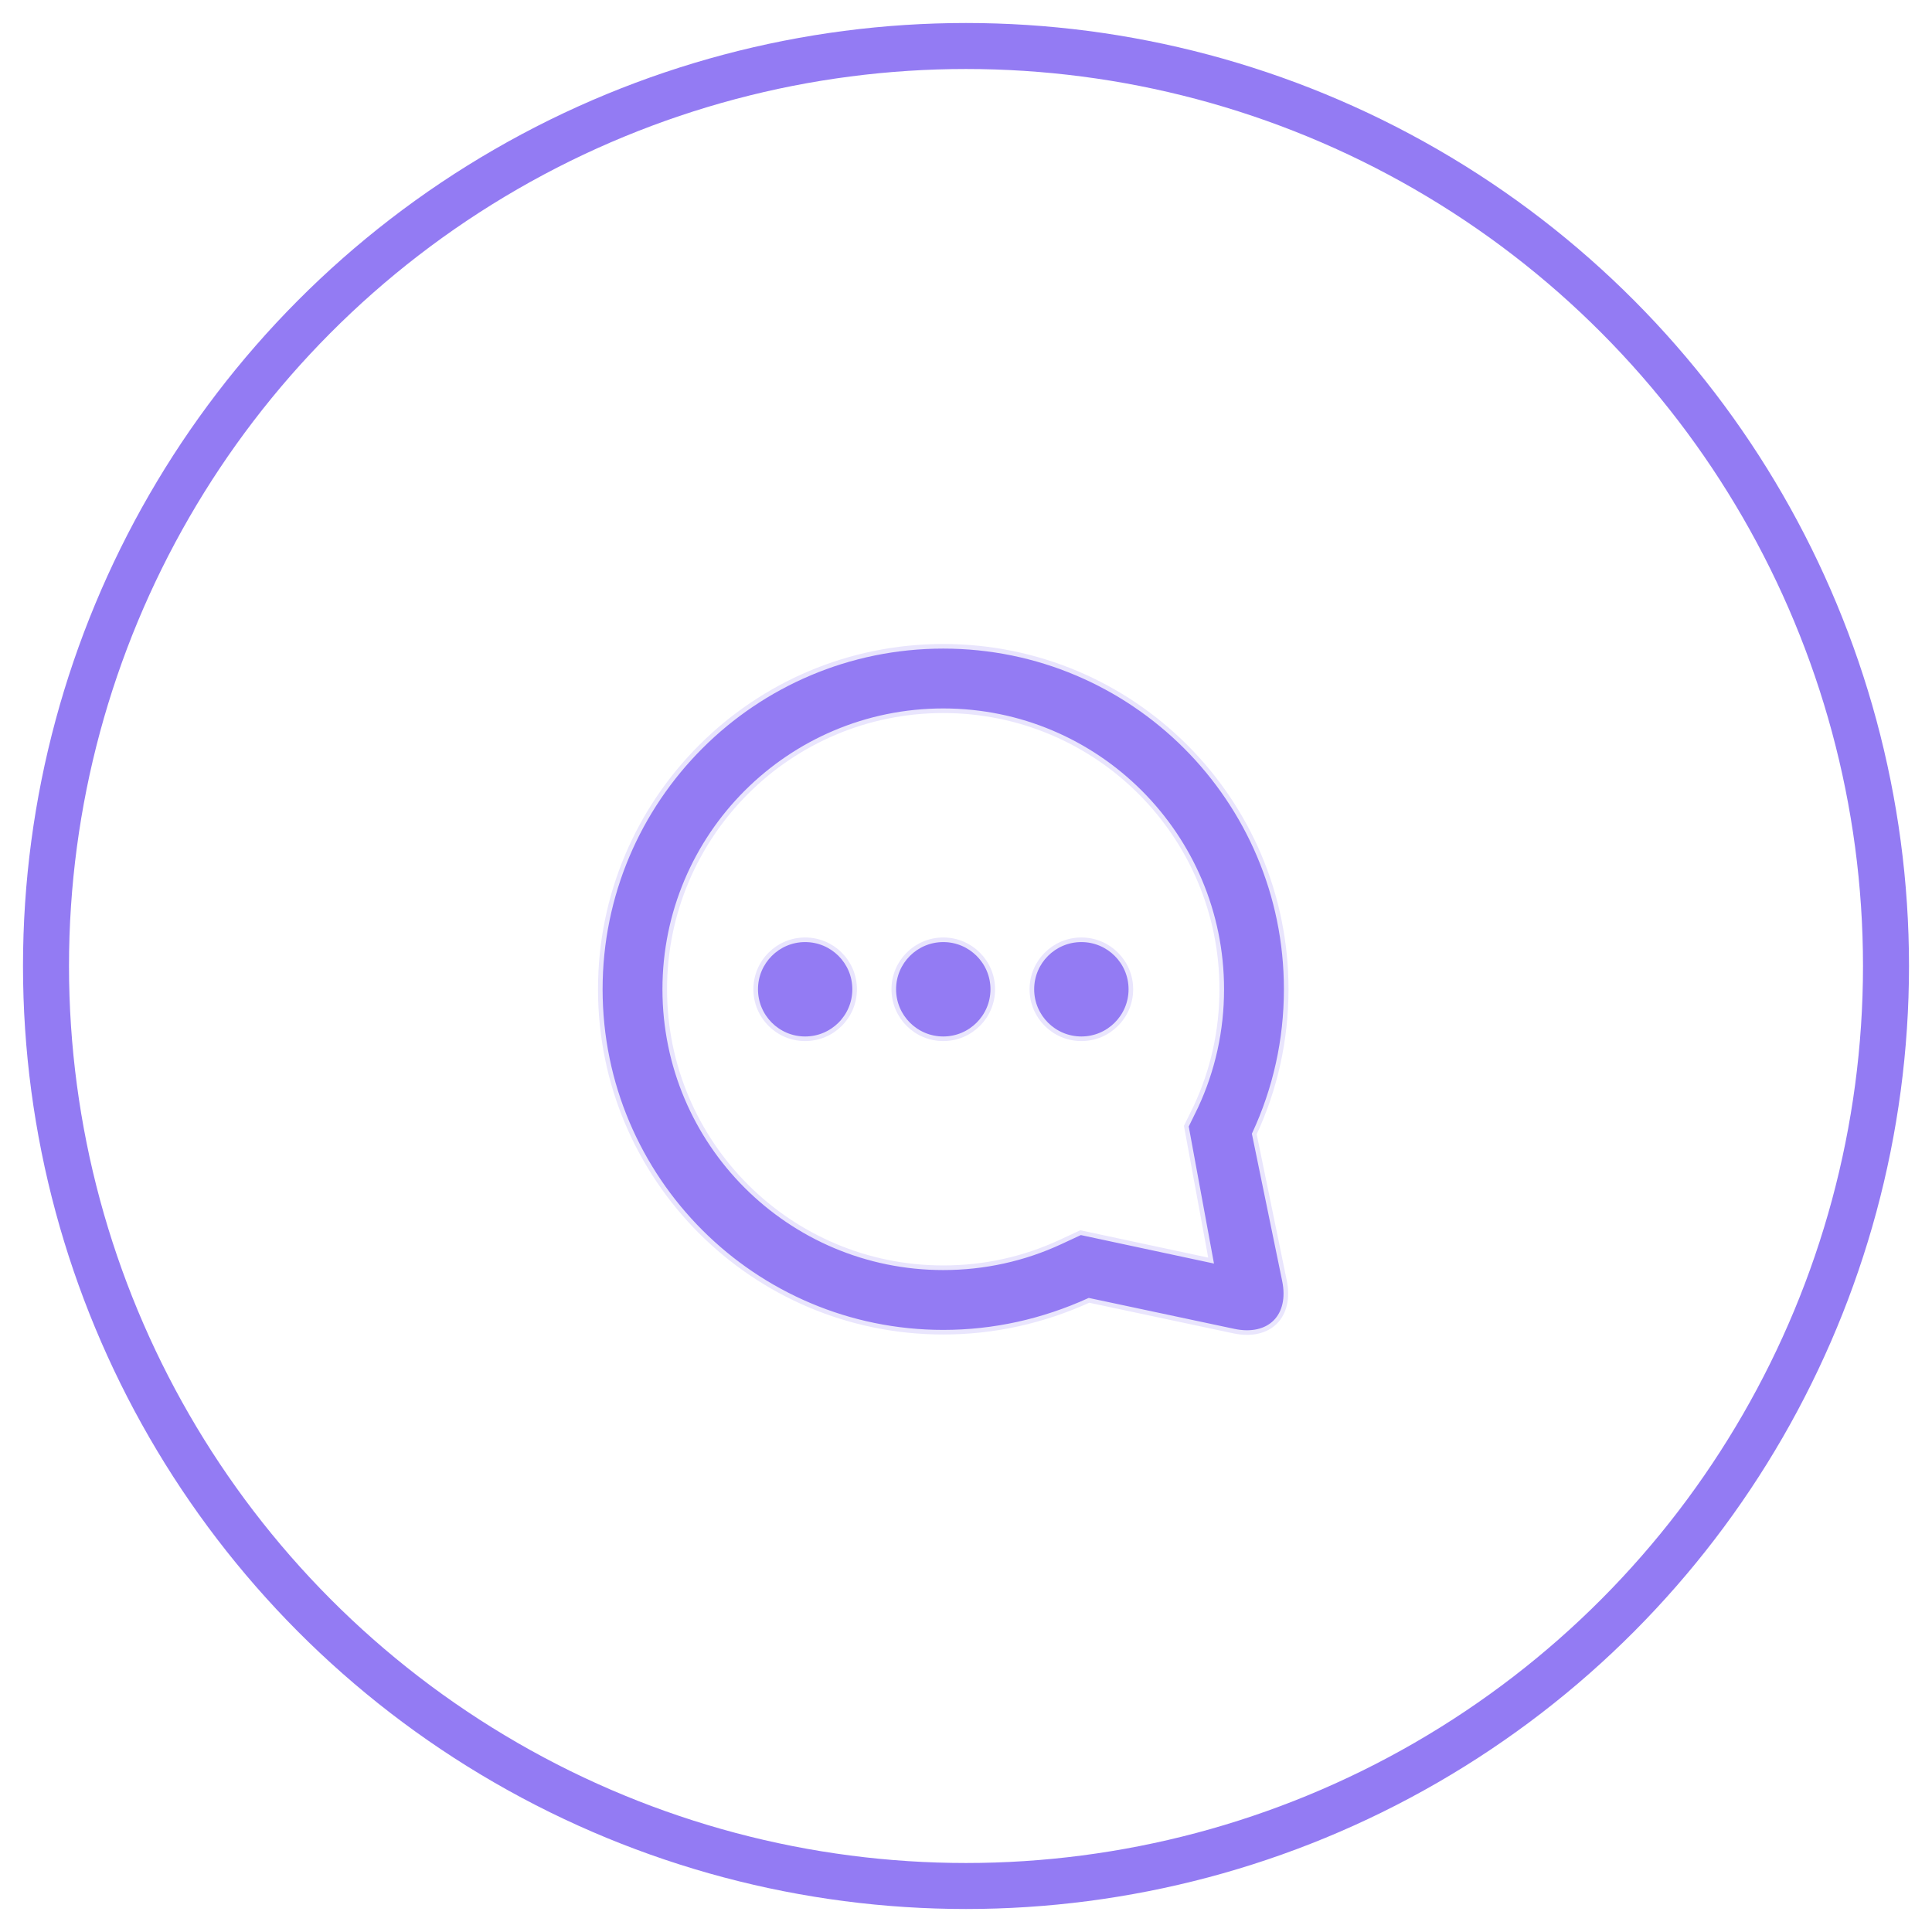 <?xml version="1.0" encoding="UTF-8"?>
<svg width="42px" height="42px" viewBox="0 0 42 42" version="1.1" xmlns="http://www.w3.org/2000/svg" xmlns:xlink="http://www.w3.org/1999/xlink">
    <!-- Generator: sketchtool 51.1 (57501) - http://www.bohemiancoding.com/sketch -->
    <title>B3299E68-0BEF-48B0-8C80-24CC4DCCAA85-1185-00004F3760D3493C</title>
    <desc>Created with sketchtool.</desc>
    <defs></defs>
    <g id="Responsive-" stroke="none" stroke-width="1" fill="none" fill-rule="evenodd">
        <g id="8a-messagerie--responsive" transform="translate(-27, -665)">
            <g id="messages" transform="translate(-12, 375)">
                <g transform="translate(11, 88)" id="List-/-Capteur-/-Message">
                    <g transform="translate(0, 174)">
                        <g id="Icons-/-Message" transform="translate(29, 29)">
                            <g id="iconemessage-violet-">
                                <circle id="Oval-2" stroke="#937BF3" cx="20" cy="20" r="20"></circle>
                                <path d="M19.506,27.961 C20.604,27.961 21.668,27.724 22.674,27.268 L25.822,27.937 C26.597,28.101 27.084,27.614 26.922,26.836 L26.267,23.652 C26.722,22.676 26.961,21.608 26.961,20.506 C26.961,16.388 23.623,13.05 19.506,13.05 C15.388,13.05 12.05,16.388 12.05,20.506 C12.05,24.623 15.388,27.961 19.506,27.961 Z M22.491,25.797 L22.052,26.001 C21.257,26.37 20.394,26.56 19.506,26.56 C16.162,26.56 13.451,23.85 13.451,20.506 C13.451,17.162 16.162,14.451 19.506,14.451 C22.85,14.451 25.56,17.162 25.56,20.506 C25.56,21.397 25.369,22.263 24.997,23.06 L24.79,23.482 L25.328,26.404 L22.491,25.797 Z M19.506,21.582 C20.1,21.582 20.582,21.1 20.582,20.506 C20.582,19.912 20.1,19.43 19.506,19.43 C18.912,19.43 18.43,19.912 18.43,20.506 C18.43,21.1 18.912,21.582 19.506,21.582 Z M16.503,21.582 C17.098,21.582 17.579,21.1 17.579,20.506 C17.579,19.912 17.098,19.43 16.503,19.43 C15.909,19.43 15.428,19.912 15.428,20.506 C15.428,21.1 15.909,21.582 16.503,21.582 Z M22.508,21.582 C23.102,21.582 23.584,21.1 23.584,20.506 C23.584,19.912 23.102,19.43 22.508,19.43 C21.914,19.43 21.432,19.912 21.432,20.506 C21.432,21.1 21.914,21.582 22.508,21.582 Z" id="Combined-Shape" stroke="#E9E5FD" stroke-width="0.1" fill="#937BF3"></path>
                            </g>
                        </g>
                    </g>
                </g>
            </g>
        </g>
    </g>
</svg>